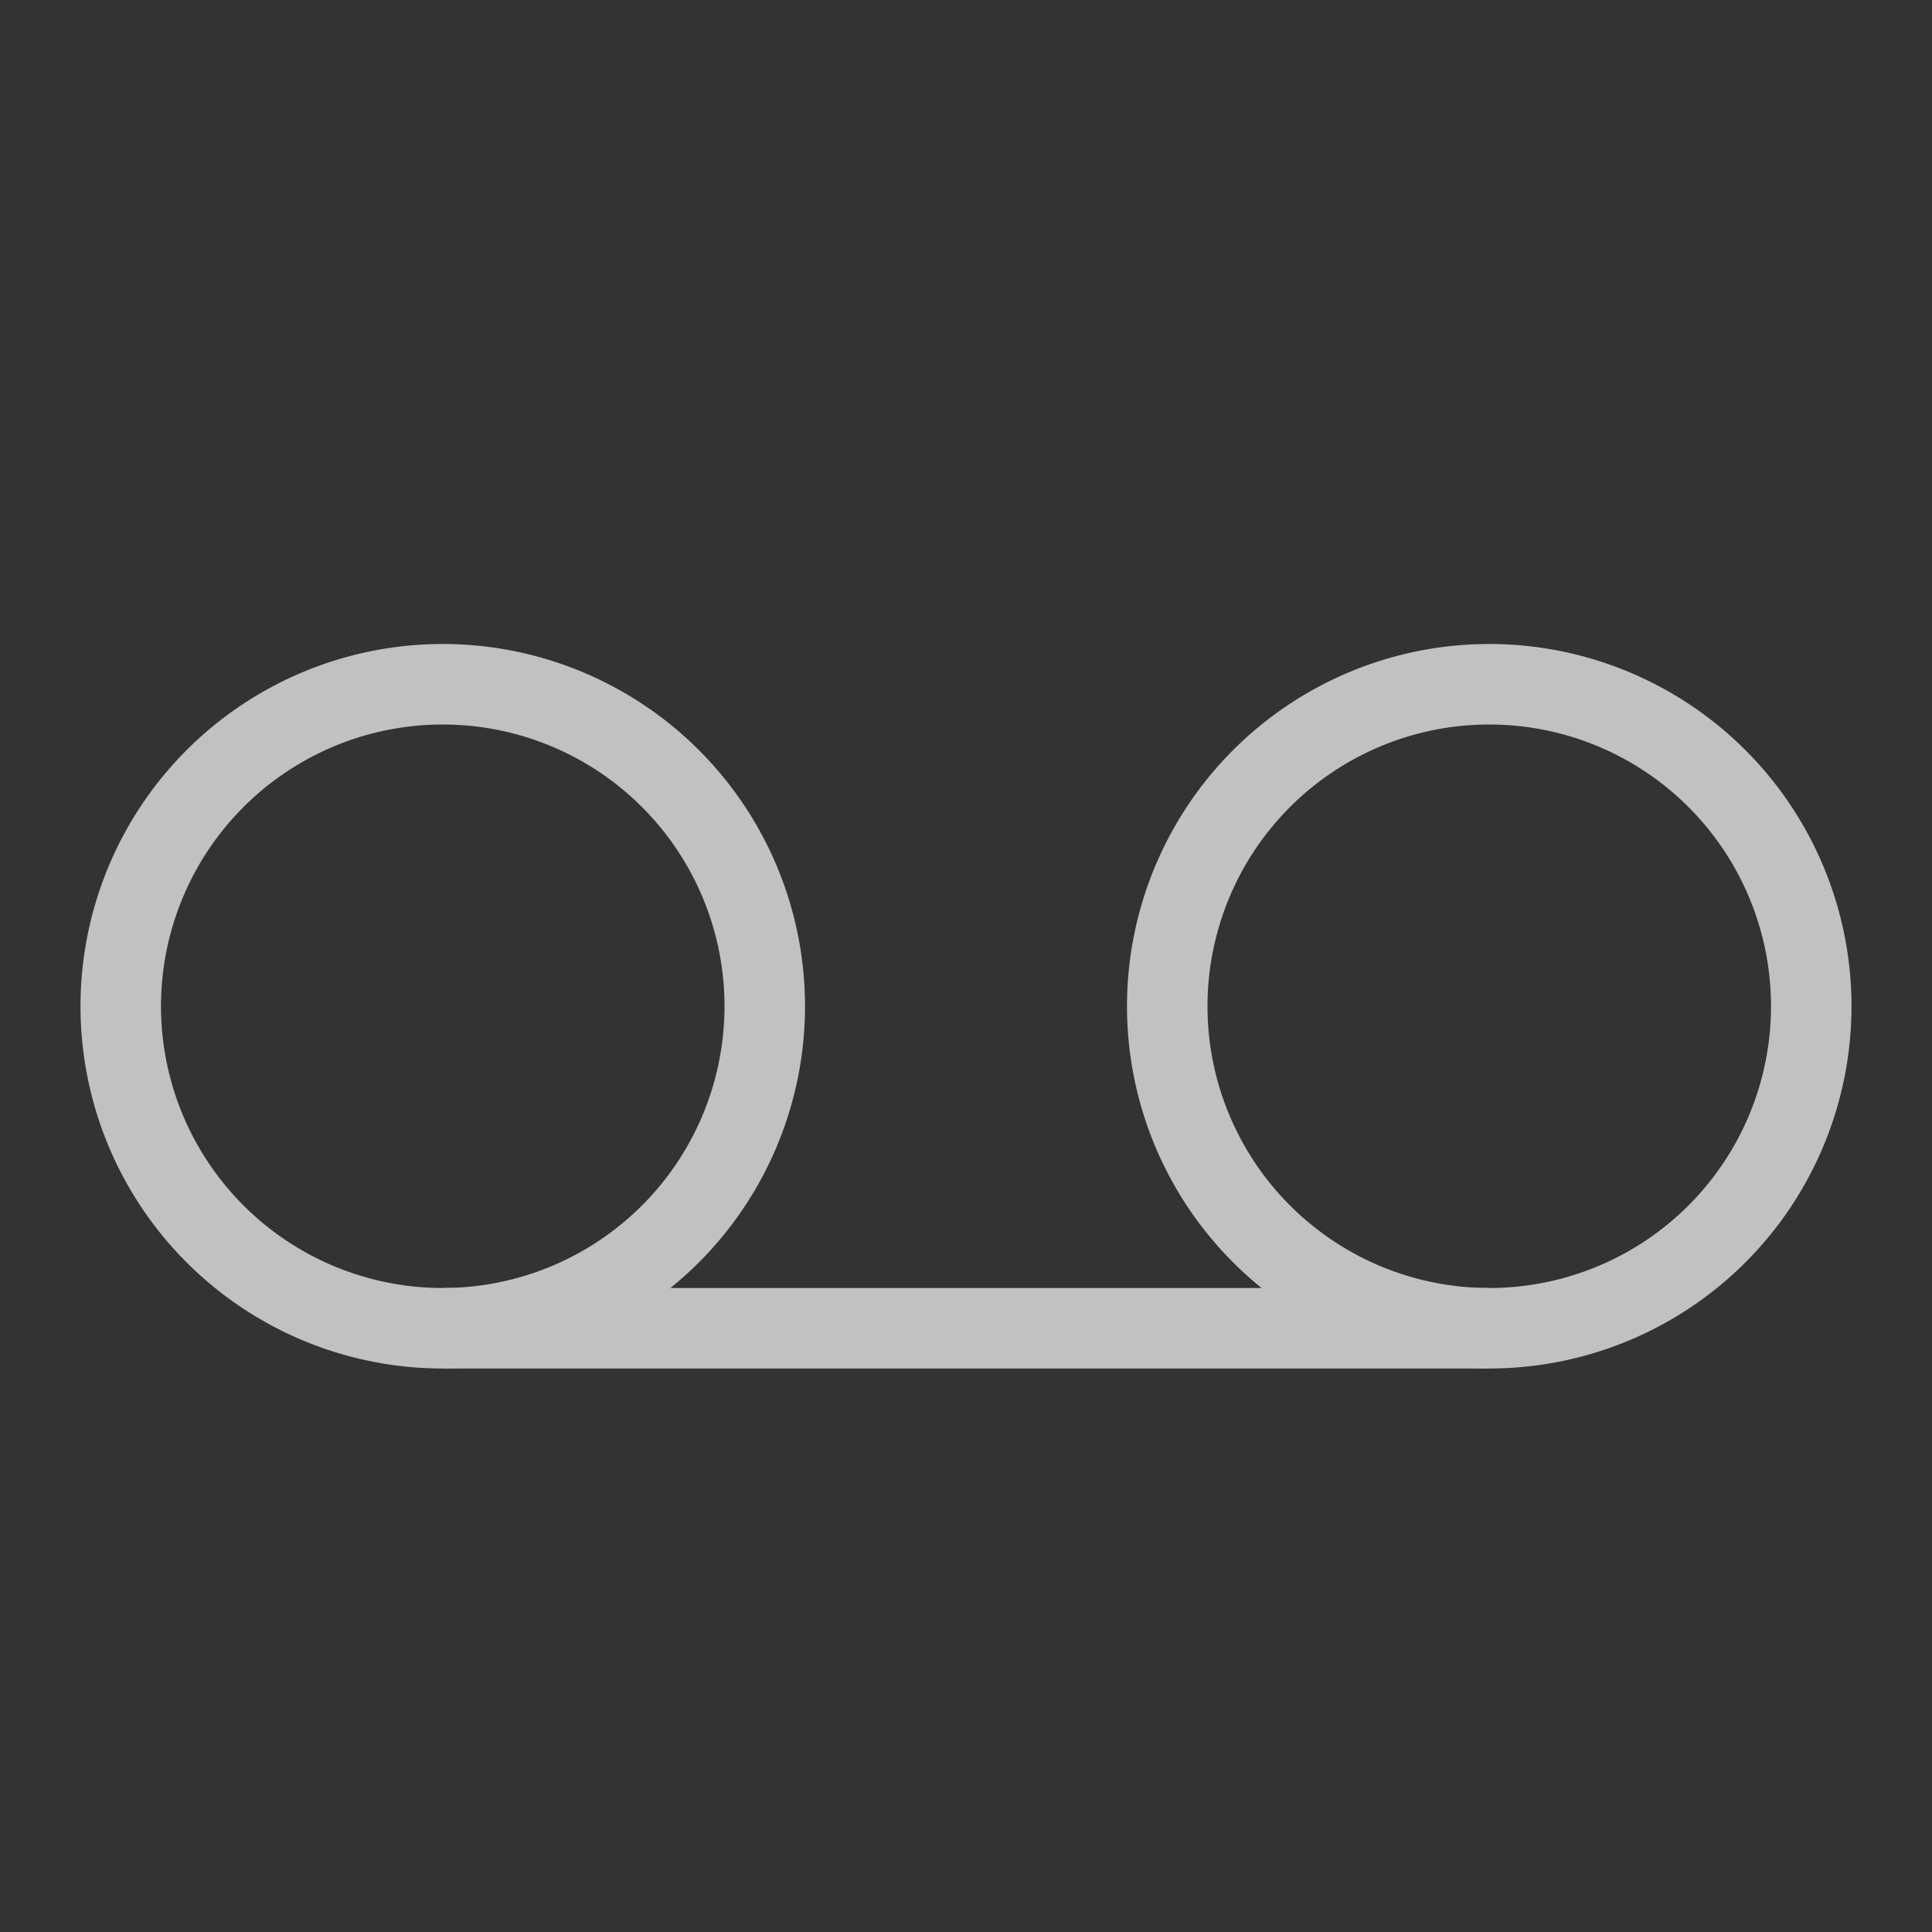 <svg xmlns="http://www.w3.org/2000/svg" viewBox="0 0 24 24">
    <rect x="0" y="0" width="24" height="24" fill="#333333" stroke="none"/>
    <g fill="currentColor" fill-rule="evenodd" style="color:#fdfdfd;opacity:.7">
        <path d="M5.5 8A4.5 4.5 0 0 0 1 12.5 4.5 4.5 0 0 0 5.5 17a4.5 4.5 0 0 0 4.5-4.5A4.5 4.5 0 0 0 5.5 8zm0 1A3.5 3.5 0 0 1 9 12.5 3.5 3.5 0 0 1 5.5 16 3.5 3.5 0 0 1 2 12.5 3.5 3.5 0 0 1 5.5 9zM18.5 8a4.5 4.5 0 0 0-4.5 4.5 4.5 4.5 0 0 0 4.5 4.5 4.5 4.5 0 0 0 4.5-4.5A4.5 4.5 0 0 0 18.5 8zm0 1a3.5 3.5 0 0 1 3.5 3.5 3.5 3.5 0 0 1-3.5 3.5 3.5 3.5 0 0 1-3.5-3.5A3.5 3.5 0 0 1 18.5 9z"/>
        <path d="M5.5 16h13v1h-13z"/>
    </g>
</svg>
